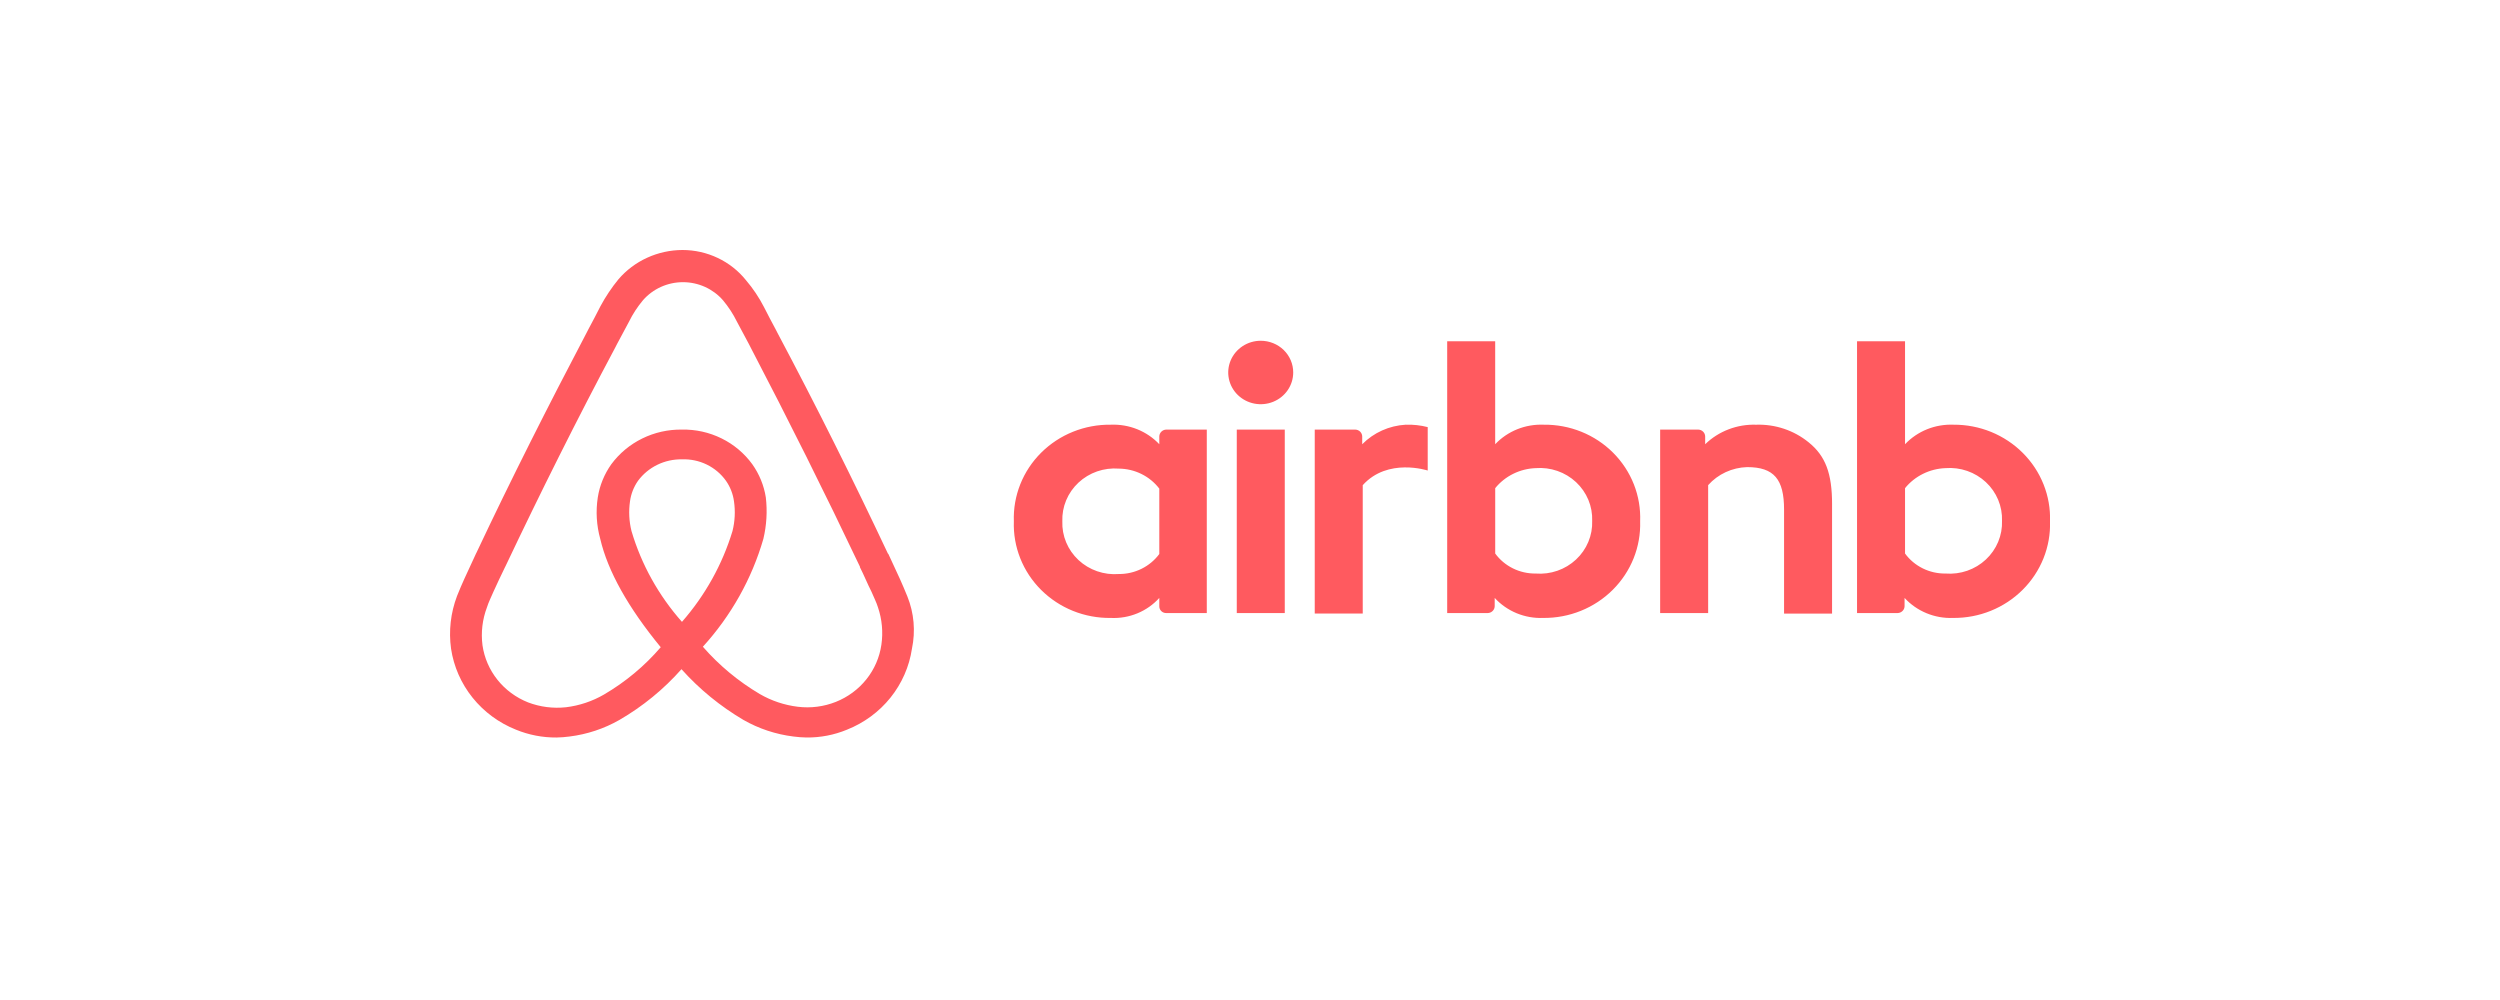 <svg width="200" height="80" viewBox="0 0 200 80" fill="none" xmlns="http://www.w3.org/2000/svg">
<g clip-path="url(#clip0)">
<path d="M103.457 29.799C103.457 30.301 103.305 30.792 103.019 31.209C102.734 31.627 102.328 31.952 101.853 32.144C101.378 32.336 100.855 32.386 100.351 32.288C99.846 32.191 99.383 31.949 99.019 31.594C98.656 31.239 98.408 30.787 98.308 30.294C98.208 29.802 98.259 29.292 98.456 28.828C98.653 28.364 98.986 27.968 99.413 27.689C99.841 27.41 100.344 27.261 100.858 27.261C101.199 27.261 101.538 27.326 101.853 27.453C102.169 27.58 102.456 27.767 102.698 28.003C102.939 28.239 103.131 28.519 103.261 28.827C103.391 29.135 103.458 29.466 103.457 29.799ZM92.744 34.913V35.538C92.252 35.018 91.65 34.61 90.981 34.34C90.311 34.071 89.589 33.947 88.865 33.976C87.829 33.962 86.8 34.154 85.842 34.539C84.884 34.924 84.016 35.496 83.29 36.218C82.565 36.941 81.997 37.8 81.622 38.743C81.247 39.687 81.072 40.695 81.108 41.706C81.072 42.717 81.247 43.725 81.622 44.668C81.997 45.611 82.565 46.471 83.29 47.193C84.016 47.916 84.884 48.487 85.842 48.873C86.8 49.258 87.829 49.45 88.865 49.435C89.593 49.47 90.32 49.344 90.992 49.067C91.663 48.79 92.262 48.368 92.744 47.835V48.498C92.742 48.57 92.755 48.642 92.783 48.709C92.81 48.777 92.851 48.838 92.904 48.889C92.956 48.94 93.019 48.98 93.088 49.007C93.156 49.034 93.23 49.047 93.304 49.045H96.543V34.367H93.304C93.157 34.37 93.016 34.428 92.912 34.53C92.807 34.632 92.747 34.769 92.744 34.913ZM92.744 44.322C92.373 44.821 91.886 45.226 91.323 45.504C90.76 45.783 90.136 45.926 89.505 45.922C88.917 45.968 88.325 45.892 87.769 45.699C87.213 45.506 86.705 45.201 86.278 44.803C85.852 44.404 85.516 43.923 85.293 43.389C85.071 42.855 84.966 42.282 84.987 41.706C84.966 41.13 85.071 40.556 85.293 40.023C85.516 39.489 85.852 39.007 86.278 38.609C86.705 38.211 87.213 37.906 87.769 37.712C88.325 37.52 88.917 37.443 89.505 37.489C90.135 37.494 90.755 37.641 91.317 37.919C91.879 38.197 92.367 38.597 92.744 39.09V44.322ZM98.942 34.367H102.782V49.045H98.942V34.367ZM156.282 33.976C155.558 33.947 154.836 34.071 154.167 34.34C153.497 34.61 152.895 35.018 152.403 35.538V27.301H148.563V49.045H151.806C151.953 49.042 152.094 48.983 152.198 48.882C152.303 48.78 152.363 48.642 152.366 48.498V47.835C152.852 48.363 153.452 48.781 154.122 49.057C154.793 49.334 155.517 49.463 156.245 49.435C157.28 49.446 158.307 49.252 159.263 48.865C160.22 48.479 161.086 47.907 161.811 47.185C162.536 46.463 163.103 45.606 163.48 44.664C163.856 43.722 164.034 42.716 164.002 41.706C164.035 40.698 163.86 39.694 163.486 38.755C163.113 37.815 162.548 36.958 161.827 36.237C161.107 35.515 160.244 34.943 159.291 34.554C158.338 34.166 157.315 33.969 156.282 33.976ZM155.642 45.883C155.01 45.891 154.385 45.75 153.821 45.471C153.257 45.192 152.771 44.785 152.403 44.282V39.051C152.793 38.572 153.284 38.181 153.843 37.905C154.402 37.628 155.016 37.474 155.642 37.451C156.23 37.405 156.822 37.481 157.378 37.674C157.934 37.867 158.442 38.173 158.869 38.571C159.296 38.969 159.631 39.451 159.854 39.984C160.076 40.518 160.181 41.092 160.161 41.667C160.181 42.243 160.076 42.816 159.854 43.349C159.631 43.883 159.296 44.364 158.87 44.762C158.444 45.16 157.936 45.465 157.381 45.659C156.825 45.852 156.234 45.928 155.646 45.883H155.642ZM146.565 40.34V49.088H142.725V40.766C142.725 38.345 141.925 37.369 139.771 37.369C139.177 37.386 138.593 37.523 138.057 37.771C137.52 38.019 137.042 38.373 136.652 38.811V49.045H132.812V34.367H135.854C136.001 34.37 136.142 34.428 136.246 34.53C136.351 34.632 136.411 34.77 136.414 34.914V35.539C136.948 35.02 137.586 34.614 138.288 34.346C138.989 34.077 139.739 33.952 140.493 33.977C142.02 33.927 143.512 34.427 144.686 35.382C146.046 36.475 146.566 37.882 146.566 40.34H146.565ZM123.494 33.976C122.77 33.947 122.048 34.071 121.378 34.34C120.709 34.61 120.107 35.018 119.615 35.538V27.301H115.775V49.045H119.015C119.163 49.042 119.304 48.983 119.408 48.882C119.513 48.78 119.573 48.642 119.576 48.498V47.835C120.062 48.363 120.662 48.781 121.332 49.058C122.002 49.334 122.727 49.463 123.454 49.435C124.49 49.446 125.516 49.252 126.473 48.865C127.43 48.479 128.296 47.907 129.021 47.185C129.745 46.463 130.313 45.606 130.69 44.664C131.066 43.722 131.244 42.716 131.212 41.706C131.252 40.697 131.081 39.69 130.71 38.748C130.339 37.805 129.775 36.946 129.053 36.222C128.331 35.499 127.466 34.927 126.51 34.541C125.554 34.155 124.528 33.963 123.494 33.976ZM122.856 45.883C122.224 45.891 121.599 45.75 121.035 45.471C120.471 45.192 119.984 44.785 119.617 44.282V39.051C120.007 38.572 120.498 38.181 121.057 37.905C121.616 37.628 122.23 37.474 122.856 37.451C123.444 37.405 124.036 37.481 124.592 37.674C125.148 37.867 125.656 38.173 126.083 38.571C126.509 38.969 126.845 39.451 127.068 39.984C127.29 40.518 127.395 41.092 127.374 41.667C127.395 42.243 127.29 42.817 127.067 43.35C126.845 43.884 126.509 44.365 126.082 44.763C125.656 45.161 125.148 45.467 124.592 45.66C124.035 45.853 123.444 45.929 122.856 45.883ZM112.457 33.976C113.05 33.957 113.643 34.022 114.217 34.169V37.643C114.217 37.643 111.018 36.586 109.019 38.814V49.081H105.179V34.367H108.417C108.565 34.37 108.706 34.428 108.81 34.53C108.914 34.632 108.974 34.77 108.977 34.914V35.539C109.895 34.609 111.137 34.051 112.457 33.976ZM72.591 47.718C72.394 47.25 72.191 46.742 71.992 46.313C71.671 45.61 71.352 44.947 71.072 44.322L71.031 44.282C68.272 38.427 65.313 32.493 62.199 26.634L62.079 26.399C61.759 25.813 61.439 25.189 61.118 24.564C60.724 23.797 60.241 23.076 59.679 22.417C59.075 21.664 58.304 21.055 57.423 20.637C56.543 20.218 55.576 20 54.597 20C53.62 20.003 52.656 20.214 51.772 20.619C50.887 21.023 50.104 21.611 49.477 22.342C48.929 23.012 48.448 23.731 48.04 24.49C47.72 25.114 47.4 25.739 47.08 26.325L46.96 26.559C43.883 32.414 40.882 38.349 38.123 44.205L38.083 44.282C37.803 44.907 37.483 45.571 37.163 46.273C36.966 46.703 36.766 47.171 36.563 47.679C36.052 49.025 35.888 50.473 36.084 51.895C36.298 53.324 36.89 54.673 37.802 55.809C38.713 56.946 39.913 57.831 41.282 58.376C42.307 58.796 43.409 59.009 44.521 59.001C44.867 58.994 45.214 58.968 45.557 58.922C46.968 58.747 48.328 58.295 49.556 57.594C51.423 56.51 53.098 55.139 54.518 53.535C55.946 55.13 57.619 56.499 59.476 57.594C60.705 58.296 62.067 58.747 63.479 58.922C63.824 58.968 64.171 58.993 64.519 59C65.631 59.012 66.733 58.799 67.757 58.375C69.127 57.831 70.328 56.947 71.24 55.81C72.151 54.673 72.743 53.323 72.956 51.895C73.25 50.497 73.124 49.047 72.591 47.718ZM54.557 49.748C52.69 47.641 51.312 45.164 50.52 42.486C50.325 41.707 50.285 40.899 50.4 40.105C50.479 39.517 50.698 38.955 51.04 38.465C51.441 37.923 51.971 37.483 52.584 37.184C53.197 36.885 53.874 36.735 54.559 36.747C55.247 36.722 55.929 36.866 56.544 37.166C57.16 37.467 57.687 37.913 58.079 38.465C58.421 38.955 58.64 39.517 58.719 40.105C58.835 40.899 58.794 41.708 58.599 42.486C57.789 45.157 56.412 47.631 54.557 49.748ZM70.51 51.583C70.365 52.589 69.953 53.541 69.313 54.342C68.674 55.144 67.83 55.767 66.866 56.151C65.904 56.533 64.858 56.667 63.827 56.541C62.754 56.41 61.719 56.065 60.789 55.526C59.071 54.511 57.532 53.232 56.23 51.739C58.489 49.256 60.144 46.307 61.069 43.111C61.328 42.024 61.395 40.902 61.266 39.793C61.117 38.839 60.746 37.931 60.183 37.138C59.547 36.262 58.7 35.551 57.717 35.068C56.734 34.585 55.645 34.344 54.545 34.367C53.446 34.353 52.36 34.597 51.379 35.08C50.397 35.562 49.549 36.268 48.906 37.138C48.343 37.931 47.972 38.839 47.823 39.793C47.653 40.9 47.72 42.03 48.02 43.111C48.62 45.688 50.259 48.616 52.859 51.778C51.571 53.279 50.035 54.559 48.315 55.565C47.386 56.103 46.353 56.449 45.281 56.58C44.25 56.692 43.208 56.558 42.242 56.19C41.278 55.807 40.434 55.183 39.795 54.382C39.156 53.58 38.743 52.629 38.599 51.622C38.467 50.594 38.591 49.549 38.96 48.577C39.08 48.187 39.28 47.796 39.48 47.327C39.76 46.702 40.08 46.039 40.4 45.375L40.44 45.298C43.197 39.48 46.158 33.547 49.237 27.769L49.357 27.534C49.677 26.949 49.997 26.324 50.318 25.738C50.62 25.124 50.995 24.548 51.437 24.02C51.831 23.567 52.322 23.203 52.874 22.953C53.427 22.704 54.028 22.574 54.637 22.574C55.246 22.574 55.848 22.704 56.401 22.953C56.953 23.203 57.444 23.567 57.838 24.02C58.279 24.548 58.655 25.124 58.957 25.738C59.277 26.324 59.597 26.949 59.917 27.534L60.037 27.769C63.074 33.586 66.033 39.516 68.796 45.337V45.38C69.116 46.005 69.396 46.708 69.716 47.332C69.913 47.8 70.116 48.19 70.236 48.582C70.564 49.548 70.658 50.575 70.511 51.583H70.51Z" fill="#FF5A5F"/>
</g>
<defs>
<clipPath id="clip0">
<rect x="36" y="20" width="128" height="39" fill="white"/>
</clipPath>
</defs>
</svg>

